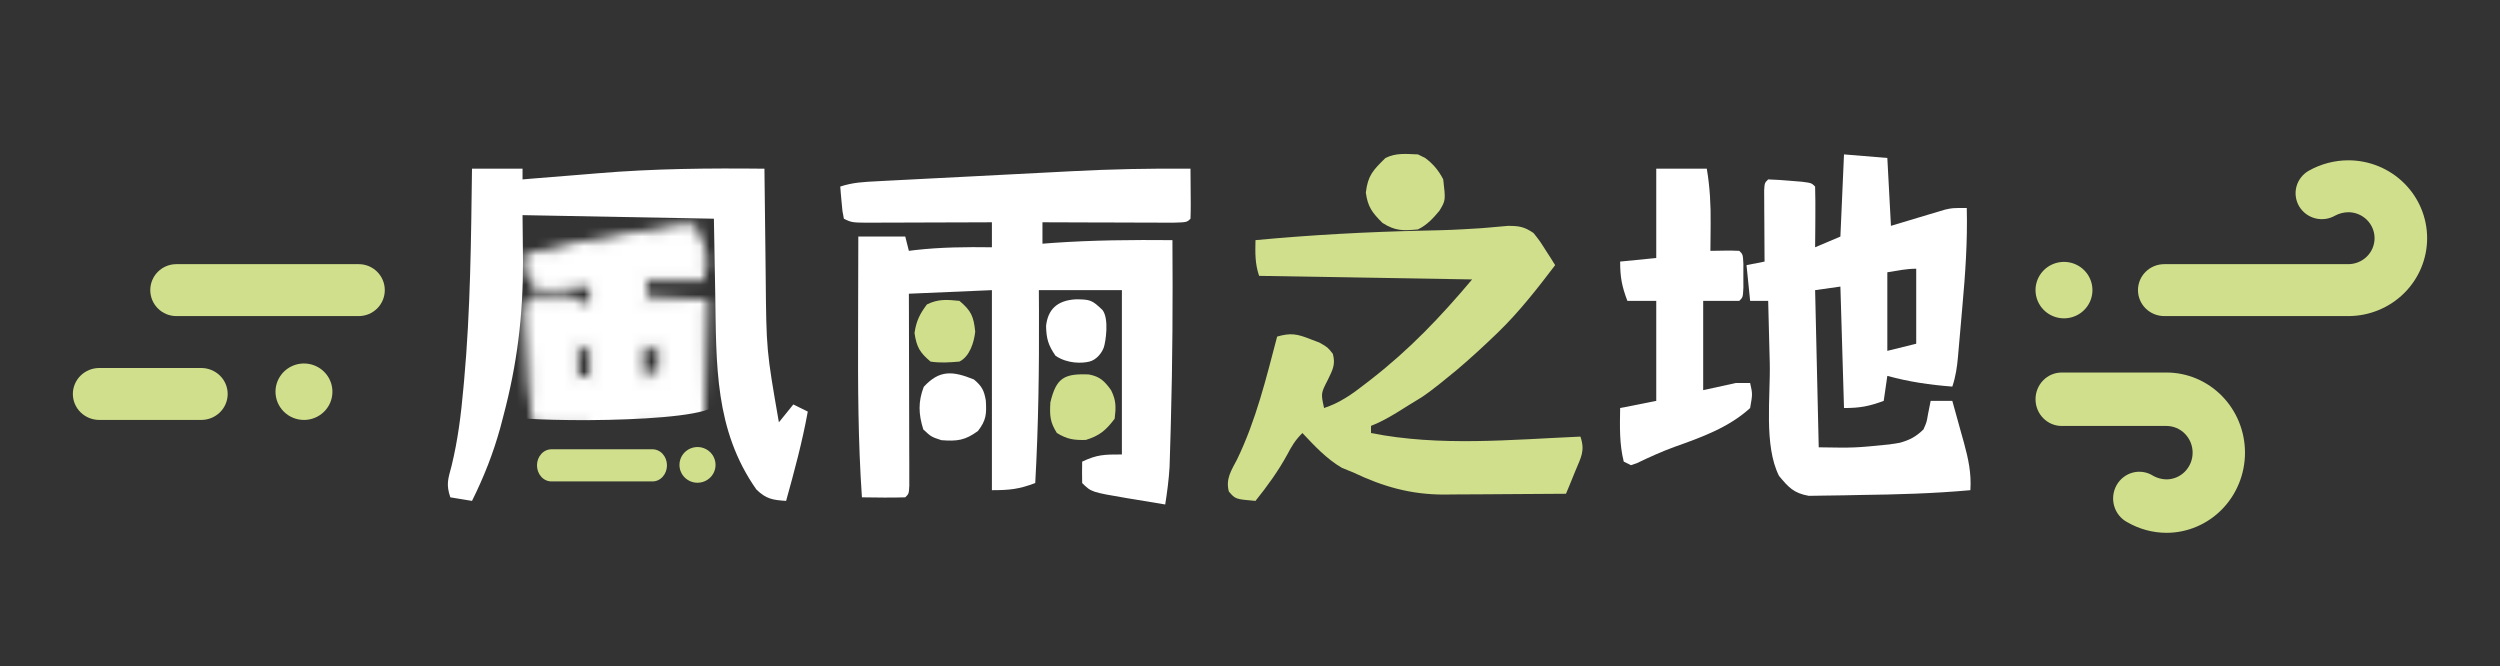 <svg width="259" height="69" viewBox="0 0 259 69" fill="none" xmlns="http://www.w3.org/2000/svg">
<rect x="0" y="0" width="259" height="69" fill="#333333" stroke="none"/>
<path d="M37.165 32.746H18.268C17.552 32.746 16.865 32.462 16.359 31.958C15.853 31.453 15.568 30.769 15.568 30.056C15.568 29.343 15.853 28.658 16.359 28.154C16.865 27.649 17.552 27.366 18.268 27.366H37.165C37.881 27.366 38.567 27.649 39.074 28.154C39.58 28.658 39.864 29.343 39.864 30.056C39.864 30.769 39.58 31.453 39.074 31.958C38.567 32.462 37.881 32.746 37.165 32.746Z" fill="#CFDF8C"/>
<path d="M213.593 38.593H224.443C226.602 38.593 228.671 39.468 230.198 41.025C231.724 42.582 232.581 44.694 232.581 46.897C232.581 49.099 231.724 51.211 230.198 52.768C228.671 54.325 226.602 55.2 224.443 55.2C223.016 55.194 221.615 54.813 220.374 54.093C220.05 53.92 219.763 53.682 219.532 53.393C219.3 53.104 219.128 52.77 219.026 52.411C218.924 52.053 218.895 51.677 218.939 51.307C218.983 50.936 219.1 50.578 219.283 50.255C219.466 49.932 219.711 49.65 220.004 49.426C220.297 49.202 220.631 49.041 220.986 48.952C221.342 48.863 221.711 48.849 222.072 48.909C222.433 48.97 222.778 49.104 223.087 49.305C223.504 49.534 223.969 49.657 224.443 49.664C225.163 49.664 225.853 49.373 226.361 48.854C226.87 48.335 227.156 47.631 227.156 46.897C227.156 46.163 226.87 45.459 226.361 44.94C225.853 44.42 225.163 44.129 224.443 44.129H213.593C212.873 44.129 212.183 43.837 211.674 43.318C211.166 42.799 210.88 42.095 210.88 41.361C210.88 40.627 211.166 39.923 211.674 39.404C212.183 38.885 212.873 38.593 213.593 38.593Z" fill="#CFDF8C"/>
<path d="M243.281 32.746H224.218C223.495 32.746 222.803 32.462 222.292 31.958C221.781 31.453 221.494 30.769 221.494 30.056C221.494 29.343 221.781 28.658 222.292 28.154C222.803 27.649 223.495 27.366 224.218 27.366H243.281C244.003 27.366 244.696 27.083 245.207 26.578C245.718 26.074 246.005 25.39 246.005 24.676C246.005 23.963 245.718 23.279 245.207 22.774C244.696 22.27 244.003 21.986 243.281 21.986C242.805 21.994 242.338 22.113 241.92 22.336C241.61 22.515 241.268 22.632 240.913 22.68C240.558 22.728 240.197 22.707 239.85 22.617C239.504 22.527 239.179 22.37 238.893 22.156C238.608 21.942 238.369 21.674 238.188 21.368C238.008 21.061 237.892 20.722 237.845 20.37C237.798 20.018 237.822 19.661 237.916 19.318C238.009 18.976 238.171 18.655 238.391 18.374C238.61 18.093 238.884 17.858 239.196 17.683C240.442 16.983 241.849 16.613 243.281 16.607C245.448 16.607 247.526 17.457 249.058 18.97C250.591 20.484 251.451 22.536 251.451 24.676C251.451 26.816 250.591 28.869 249.058 30.382C247.526 31.896 245.448 32.746 243.281 32.746Z" fill="#CFDF8C"/>
<path d="M123.335 17.477C123.371 21.488 123.371 21.488 123.335 22.658C122.961 23.028 122.961 23.028 121.545 23.07C120.914 23.07 120.282 23.068 119.651 23.064C119.154 23.063 119.154 23.063 118.646 23.062C117.583 23.06 116.52 23.056 115.456 23.051C114.737 23.049 114.018 23.047 113.299 23.046C111.532 23.042 109.765 23.035 107.999 23.028C107.999 23.761 107.999 24.493 107.999 25.248C108.344 25.221 108.689 25.195 109.045 25.167C113.19 24.875 117.31 24.84 121.464 24.878C121.507 31.18 121.478 37.475 121.301 43.775C121.29 44.192 121.29 44.192 121.279 44.617C121.257 45.412 121.233 46.208 121.209 47.003C121.195 47.457 121.181 47.91 121.167 48.378C121.089 49.69 120.923 50.966 120.716 52.264C119.695 52.096 118.674 51.926 117.654 51.755C117.366 51.708 117.079 51.661 116.782 51.613C113.061 50.981 113.061 50.981 112.113 50.043C112.098 49.303 112.097 48.563 112.113 47.823C113.68 47.093 114.357 47.082 116.228 47.082C116.228 41.465 116.228 35.847 116.228 30.059C113.389 30.059 110.55 30.059 107.625 30.059C107.629 30.788 107.633 31.518 107.638 32.27C107.662 38.206 107.583 44.114 107.251 50.043C105.576 50.674 104.638 50.783 102.762 50.783C102.762 43.944 102.762 37.105 102.762 30.059C99.923 30.181 97.084 30.303 94.159 30.429C94.162 31.368 94.162 31.368 94.165 32.326C94.171 34.389 94.175 36.453 94.178 38.516C94.18 39.768 94.183 41.02 94.187 42.271C94.192 43.709 94.194 45.146 94.195 46.584C94.197 47.035 94.199 47.486 94.201 47.952C94.201 48.574 94.201 48.574 94.201 49.209C94.202 49.576 94.203 49.944 94.204 50.322C94.159 51.153 94.159 51.153 93.785 51.523C92.288 51.576 90.793 51.539 89.296 51.523C88.893 45.701 88.878 39.895 88.899 34.06C88.9 33.13 88.902 32.199 88.904 31.268C88.908 29.015 88.914 26.762 88.922 24.508C90.527 24.508 92.131 24.508 93.785 24.508C93.908 24.997 94.032 25.485 94.159 25.988C94.372 25.962 94.586 25.935 94.806 25.907C97.464 25.606 100.089 25.581 102.762 25.618C102.762 24.763 102.762 23.909 102.762 23.028C102.105 23.031 102.105 23.031 101.435 23.034C99.813 23.04 98.192 23.045 96.57 23.048C95.868 23.05 95.165 23.052 94.463 23.056C93.455 23.06 92.446 23.062 91.438 23.064C91.123 23.066 90.808 23.068 90.483 23.07C88.259 23.07 88.259 23.07 87.426 22.658C87.271 21.893 87.271 21.893 87.192 20.969C87.164 20.663 87.136 20.358 87.107 20.043C87.089 19.806 87.071 19.57 87.052 19.327C88.355 18.897 89.47 18.851 90.844 18.779C91.115 18.765 91.386 18.75 91.665 18.735C92.564 18.688 93.462 18.642 94.36 18.597C94.989 18.564 95.618 18.532 96.247 18.499C97.57 18.431 98.892 18.363 100.215 18.297C101.892 18.212 103.569 18.125 105.246 18.037C106.548 17.968 107.85 17.902 109.153 17.836C109.77 17.804 110.387 17.772 111.004 17.739C115.118 17.524 119.215 17.438 123.335 17.477Z" fill="white"/>
<path d="M191.039 15.996C192.52 16.119 194.001 16.241 195.527 16.366C195.713 19.847 195.713 19.847 195.902 23.398C197.928 22.791 197.928 22.791 199.952 22.18C200.207 22.105 200.461 22.03 200.723 21.952C200.982 21.875 201.24 21.797 201.507 21.717C202.26 21.547 202.26 21.547 203.757 21.547C203.845 24.989 203.607 28.372 203.298 31.796C203.218 32.683 203.142 33.569 203.066 34.456C203.016 35.022 202.967 35.589 202.916 36.155C202.883 36.551 202.883 36.551 202.848 36.954C202.747 38.052 202.614 39 202.26 40.051C199.939 39.872 197.772 39.558 195.527 38.941C195.404 39.796 195.281 40.651 195.153 41.531C193.635 42.09 192.705 42.272 191.039 42.272C190.915 38.119 190.792 33.967 190.665 29.689C189.369 29.872 189.369 29.872 188.046 30.059C188.17 35.433 188.293 40.806 188.42 46.342C192.145 46.403 192.145 46.403 195.738 46.042C196.093 45.986 196.449 45.93 196.815 45.873C197.878 45.572 198.476 45.253 199.268 44.492C199.602 43.744 199.602 43.744 199.736 42.942C199.828 42.477 199.921 42.011 200.016 41.531C200.757 41.531 201.497 41.531 202.26 41.531C202.577 42.656 202.887 43.782 203.196 44.908C203.285 45.225 203.374 45.542 203.466 45.868C203.923 47.548 204.247 49.026 204.131 50.783C200.337 51.129 196.528 51.232 192.719 51.28C192.177 51.288 191.635 51.299 191.093 51.314C190.317 51.334 189.542 51.342 188.767 51.347C188.313 51.354 187.86 51.362 187.392 51.369C185.834 51.093 185.296 50.495 184.306 49.303C182.721 46.166 183.432 41.055 183.347 37.576C183.331 36.953 183.315 36.33 183.298 35.706C183.259 34.194 183.221 32.682 183.184 31.169C182.567 31.169 181.949 31.169 181.314 31.169C181.19 29.948 181.067 28.727 180.939 27.469C181.557 27.346 182.174 27.224 182.81 27.099C182.808 26.854 182.806 26.609 182.804 26.357C182.796 25.255 182.791 24.153 182.786 23.051C182.783 22.666 182.78 22.28 182.777 21.884C182.776 21.517 182.774 21.151 182.773 20.774C182.771 20.435 182.769 20.096 182.767 19.746C182.81 18.957 182.81 18.957 183.184 18.587C183.933 18.611 184.681 18.661 185.428 18.726C185.837 18.759 186.246 18.793 186.667 18.827C187.672 18.957 187.672 18.957 188.046 19.327C188.074 20.386 188.081 21.437 188.07 22.496C188.068 22.794 188.066 23.093 188.065 23.4C188.06 24.139 188.054 24.879 188.046 25.618C188.91 25.252 189.775 24.886 190.665 24.508C190.788 21.699 190.912 18.89 191.039 15.996ZM195.527 28.209C195.527 30.895 195.527 33.582 195.527 36.35C196.515 36.106 197.502 35.862 198.52 35.61C198.52 33.046 198.52 30.481 198.52 27.839C197.515 27.839 196.519 28.045 195.527 28.209Z" fill="white"/>
<path d="M158.87 24.138C159.507 24.939 159.507 24.939 160.085 25.85C160.377 26.303 160.377 26.303 160.676 26.766C160.82 26.998 160.965 27.23 161.114 27.469C159.258 29.913 157.345 32.362 155.129 34.5C153.633 35.944 152.09 37.347 150.868 38.373C149.792 39.253 148.396 40.421 147.274 41.161C145.434 42.24 143.946 43.366 142.037 44.122C142.037 44.366 142.037 44.61 142.037 44.862C149.163 46.28 156.524 45.546 163.732 45.232C164.238 46.734 163.789 47.368 163.195 48.817C162.929 49.472 162.929 49.472 162.658 50.14C162.519 50.474 162.38 50.809 162.236 51.153C160.114 51.172 157.991 51.185 155.869 51.194C155.148 51.198 154.427 51.203 153.706 51.209C152.665 51.218 151.624 51.222 150.583 51.225C150.265 51.229 149.947 51.233 149.62 51.237C146.136 51.238 143.285 50.416 140.167 48.933C139.789 48.78 139.411 48.627 139.022 48.47C137.408 47.519 136.207 46.212 134.93 44.862C134.181 45.603 133.827 46.208 133.341 47.129C132.4 48.843 131.291 50.367 130.068 51.893C127.987 51.714 127.987 51.714 127.308 50.92C126.958 49.6 127.576 48.725 128.174 47.568C130.128 43.524 131.174 39.193 132.312 34.87C133.696 34.469 134.375 34.588 135.725 35.124C136.05 35.248 136.375 35.372 136.71 35.499C137.549 35.98 137.549 35.98 138.082 36.657C138.38 37.772 138.064 38.303 137.572 39.334C136.839 40.754 136.839 40.754 137.175 42.272C138.814 41.727 140.065 40.847 141.406 39.797C141.62 39.632 141.833 39.466 142.053 39.296C146.049 36.185 149.213 32.864 152.511 28.949C141.587 28.766 141.587 28.766 130.442 28.579C130.009 27.294 130.042 26.225 130.068 24.878C135.828 24.338 141.571 24.026 147.354 23.895C150.344 23.828 150.344 23.828 153.329 23.65C153.71 23.619 153.71 23.619 154.1 23.588C154.803 23.53 155.506 23.466 156.209 23.401C157.381 23.398 157.916 23.49 158.87 24.138Z" fill="#CFDF8C"/>
<path d="M48.899 17.477C50.627 17.477 52.355 17.477 54.135 17.477C54.135 17.843 54.135 18.209 54.135 18.587C54.536 18.553 54.936 18.52 55.349 18.485C56.89 18.357 58.431 18.234 59.973 18.113C60.63 18.06 61.287 18.006 61.943 17.951C67.699 17.467 73.422 17.413 79.197 17.477C79.199 17.718 79.201 17.96 79.204 18.209C79.228 20.756 79.259 23.302 79.295 25.848C79.307 26.794 79.318 27.741 79.326 28.688C79.396 36.286 79.396 36.286 80.693 43.752C81.187 43.141 81.681 42.531 82.189 41.901C82.93 42.268 82.93 42.268 83.686 42.642C83.119 45.776 82.293 48.826 81.441 51.893C80.046 51.799 79.377 51.698 78.363 50.714C74.019 44.538 74.216 37.756 74.1 30.475C74.054 27.896 74.008 25.316 73.96 22.658C67.418 22.535 60.876 22.413 54.135 22.288C54.151 23.883 54.166 25.478 54.182 27.122C54.188 32.76 53.587 37.652 52.148 43.104C52.042 43.508 51.936 43.911 51.827 44.327C51.093 46.981 50.127 49.425 48.899 51.893C48.158 51.771 47.417 51.649 46.654 51.523C46.2 50.175 46.416 49.638 46.78 48.276C47.439 45.59 47.766 42.941 48.01 40.19C48.045 39.813 48.045 39.813 48.081 39.428C48.742 32.13 48.803 24.799 48.899 17.477Z" fill="white"/>
<path d="M171.588 17.477C173.316 17.477 175.044 17.477 176.824 17.477C177.149 19.402 177.245 21.24 177.222 23.19C177.22 23.46 177.218 23.731 177.217 24.01C177.212 24.669 177.206 25.329 177.198 25.988C177.684 25.981 178.171 25.973 178.671 25.965C179.178 25.957 179.685 25.962 180.191 25.988C180.565 26.358 180.565 26.358 180.615 27.353C180.614 27.758 180.613 28.162 180.612 28.579C180.613 29.186 180.613 29.186 180.615 29.805C180.565 30.799 180.565 30.799 180.191 31.169C178.956 31.169 177.722 31.169 176.45 31.169C176.45 34.222 176.45 37.276 176.45 40.421C177.561 40.177 178.672 39.933 179.817 39.681C180.311 39.681 180.804 39.681 181.313 39.681C181.57 40.814 181.57 40.814 181.313 42.272C179.124 44.28 176.262 45.309 173.494 46.292C172.159 46.777 170.887 47.355 169.608 47.97C169.292 48.08 169.292 48.08 168.969 48.193C168.722 48.071 168.476 47.948 168.221 47.823C167.755 45.979 167.818 44.159 167.847 42.272C169.699 41.905 169.699 41.905 171.588 41.531C171.588 38.112 171.588 34.692 171.588 31.169C170.6 31.169 169.613 31.169 168.595 31.169C168.03 29.667 167.847 28.747 167.847 27.099C169.082 26.976 170.316 26.854 171.588 26.729C171.588 23.675 171.588 20.622 171.588 17.477Z" fill="white"/>
<path d="M146.9 15.996C147.147 16.119 147.394 16.241 147.648 16.366C148.397 16.922 149.02 17.601 149.519 18.587C149.772 20.757 149.772 20.757 149.127 21.828C148.458 22.634 147.851 23.298 146.9 23.768C145.36 23.912 144.548 23.938 143.23 23.097C142.172 22.051 141.698 21.435 141.5 19.951C141.716 18.152 142.255 17.632 143.534 16.366C144.651 15.814 145.669 15.953 146.9 15.996Z" fill="#CFDF8C"/>
<path d="M100.892 39.311C101.713 39.992 101.958 40.454 102.131 41.494C102.214 42.873 102.184 43.534 101.313 44.654C99.984 45.621 99.178 45.73 97.526 45.602C96.474 45.255 96.474 45.255 95.656 44.492C95.157 42.921 95.106 41.614 95.703 40.074C97.338 38.294 98.713 38.432 100.892 39.311Z" fill="white"/>
<path d="M112.802 38.793C113.954 39.004 114.441 39.489 115.106 40.421C115.646 41.49 115.621 42.196 115.48 43.382C114.566 44.578 113.939 45.13 112.488 45.579C111.237 45.605 110.563 45.508 109.495 44.862C108.769 43.72 108.745 43.047 108.817 41.693C109.424 39.155 110.234 38.686 112.802 38.793Z" fill="#CFDF8C"/>
<path d="M111.482 31.007C112.928 31.026 113.126 31.064 114.218 32.118C114.919 33.02 114.545 35.425 114.358 35.98C114.171 36.535 113.61 37.276 112.862 37.461C112.114 37.646 110.6 37.702 109.355 36.859C108.598 35.764 108.4 35.088 108.373 33.76C108.56 32.094 109.483 31.114 111.482 31.007Z" fill="white"/>
<path d="M99.396 31.169C100.622 32.195 100.867 32.779 101.033 34.361C100.912 35.439 100.479 36.925 99.396 37.461C98.327 37.549 97.452 37.617 96.404 37.461C95.278 36.514 94.957 35.943 94.744 34.5C94.928 33.255 95.275 32.544 96.03 31.539C97.2 30.96 98.108 31.038 99.396 31.169Z" fill="#CFDF8C"/>
<mask id="mask0_328_1465" style="mask-type:alpha" maskUnits="userSpaceOnUse" x="52" y="23" width="25" height="30">
<path d="M71.716 23.777C71.916 24.3 72.11 24.824 72.301 25.35C72.409 25.642 72.518 25.934 72.629 26.235C72.838 27.108 72.838 27.108 72.464 28.588C70.489 28.588 68.514 28.588 66.48 28.588C66.48 29.443 66.48 30.298 66.48 31.179C68.578 31.301 70.676 31.423 72.838 31.549C72.715 35.457 72.591 39.365 72.464 43.391C69.317 43.574 69.317 43.574 66.105 43.761C65.982 44.738 65.859 45.715 65.731 46.722C67.997 46.341 67.997 46.341 70.033 45.357C71.476 44.608 72.793 44.815 74.335 45.241C75.428 46.094 75.444 46.626 75.62 47.994C75.431 49.516 75.043 50.091 73.96 51.163C72.906 51.684 72.139 51.623 70.968 51.533C69.235 50.694 69.235 50.694 68.724 49.682C66.568 50.054 64.422 50.454 62.283 50.913C61.896 50.995 61.51 51.078 61.111 51.163C60.314 51.335 59.517 51.509 58.721 51.684C58.147 51.806 58.147 51.806 57.561 51.93C57.045 52.042 57.045 52.042 56.518 52.157C55.632 52.273 55.632 52.273 54.51 51.903C54.155 51.096 54.155 51.096 53.879 50.099C53.785 49.771 53.691 49.444 53.594 49.107C53.388 48.202 53.388 48.202 53.388 47.092C55.205 46.732 56.922 46.677 58.765 46.699C59.04 46.7 59.315 46.702 59.599 46.704C60.272 46.708 60.944 46.715 61.617 46.722C61.617 45.623 61.617 44.523 61.617 43.391C59.642 43.391 57.667 43.391 55.632 43.391C55.228 40.991 55.115 38.67 55.024 36.244C55.005 35.798 54.986 35.352 54.966 34.893C54.949 34.47 54.933 34.047 54.916 33.612C54.901 33.225 54.886 32.838 54.87 32.439C54.884 31.549 54.884 31.549 55.258 31.179C55.935 31.133 56.614 31.114 57.292 31.109C57.662 31.104 58.032 31.099 58.413 31.093C59.373 31.179 59.373 31.179 60.121 31.919C60.614 31.919 61.108 31.919 61.617 31.919C61.617 30.942 61.617 29.965 61.617 28.958C61.22 29.047 61.22 29.047 60.815 29.137C59.732 29.331 58.718 29.403 57.619 29.421C57.085 29.435 57.085 29.435 56.539 29.45C56.24 29.41 55.941 29.37 55.632 29.328C54.884 28.218 54.884 28.218 54.884 26.738C58.374 25.863 61.889 25.237 65.438 24.65C65.798 24.59 66.158 24.53 66.529 24.468C66.853 24.415 67.176 24.362 67.51 24.308C70.437 23.749 70.437 23.749 71.716 23.777ZM59.747 35.62C59.285 35.993 59.285 35.993 59.336 36.754C59.34 37.059 59.345 37.364 59.349 37.678C59.352 37.984 59.356 38.29 59.359 38.605C59.364 38.841 59.368 39.077 59.373 39.32C60.513 39.694 60.513 39.694 61.617 39.32C61.617 38.099 61.617 36.878 61.617 35.62C61 35.62 60.383 35.62 59.747 35.62ZM66.105 35.62C66.105 36.841 66.105 38.062 66.105 39.32C67.401 39.137 67.401 39.137 68.724 38.95C68.731 38.469 68.739 37.989 68.747 37.493C68.751 37.223 68.756 36.952 68.76 36.673C68.801 35.983 68.801 35.983 68.35 35.62C67.602 35.605 66.853 35.604 66.105 35.62Z" fill="white" stroke="white"/>
</mask>
<g mask="url(#mask0_328_1465)">
<path d="M52.266 22.658H75.457C75.457 22.658 75.177 39.866 74.148 41.901C73.119 43.937 52.827 43.752 52.266 43.012C51.705 42.272 52.266 22.658 52.266 22.658Z" fill="white"/>
</g>
<path d="M67.602 49.876H57.128C56.731 49.876 56.351 49.701 56.07 49.389C55.789 49.076 55.632 48.653 55.632 48.211C55.632 47.769 55.789 47.346 56.07 47.033C56.351 46.721 56.731 46.546 57.128 46.546H67.602C67.998 46.546 68.379 46.721 68.659 47.033C68.94 47.346 69.098 47.769 69.098 48.211C69.098 48.653 68.94 49.076 68.659 49.389C68.379 49.701 67.998 49.876 67.602 49.876Z" fill="#CFDF8C"/>
<path d="M73.301 49.701C72.993 49.904 72.632 50.013 72.262 50.013C71.766 50.013 71.29 49.818 70.939 49.471C70.589 49.124 70.392 48.653 70.392 48.162C70.392 47.796 70.501 47.438 70.707 47.134C70.912 46.83 71.204 46.593 71.546 46.453C71.888 46.313 72.264 46.276 72.627 46.347C72.99 46.419 73.323 46.595 73.584 46.854C73.846 47.113 74.024 47.442 74.096 47.801C74.168 48.16 74.131 48.532 73.99 48.87C73.848 49.209 73.609 49.497 73.301 49.701Z" fill="#CFDF8C"/>
<path d="M20.85 43.505H10.286C9.56 43.505 8.863 43.222 8.35 42.717C7.836 42.213 7.548 41.529 7.548 40.815C7.548 40.102 7.836 39.418 8.35 38.913C8.863 38.409 9.56 38.125 10.286 38.125H20.85C21.576 38.125 22.273 38.409 22.786 38.913C23.299 39.418 23.588 40.102 23.588 40.815C23.588 41.529 23.299 42.213 22.786 42.717C22.273 43.222 21.576 43.505 20.85 43.505Z" fill="#CFDF8C"/>
<path d="M215.467 32.487C214.982 32.808 214.412 32.98 213.828 32.98C213.046 32.98 212.296 32.672 211.743 32.123C211.191 31.575 210.88 30.831 210.88 30.056C210.88 29.478 211.053 28.912 211.377 28.432C211.701 27.951 212.161 27.576 212.7 27.355C213.239 27.134 213.832 27.076 214.404 27.188C214.976 27.301 215.501 27.58 215.913 27.988C216.326 28.397 216.607 28.918 216.72 29.485C216.834 30.053 216.776 30.641 216.553 31.175C216.329 31.709 215.951 32.166 215.467 32.487Z" fill="#CFDF8C"/>
<path d="M33.129 43.012C32.644 43.334 32.074 43.505 31.491 43.505C30.709 43.505 29.959 43.197 29.406 42.649C28.853 42.1 28.542 41.357 28.542 40.581C28.542 40.003 28.715 39.438 29.039 38.957C29.363 38.476 29.823 38.102 30.362 37.88C30.901 37.659 31.494 37.601 32.066 37.714C32.638 37.827 33.163 38.105 33.575 38.514C33.988 38.923 34.269 39.444 34.382 40.011C34.496 40.578 34.438 41.166 34.215 41.7C33.992 42.234 33.614 42.691 33.129 43.012Z" fill="#CFDF8C"/>
</svg>
